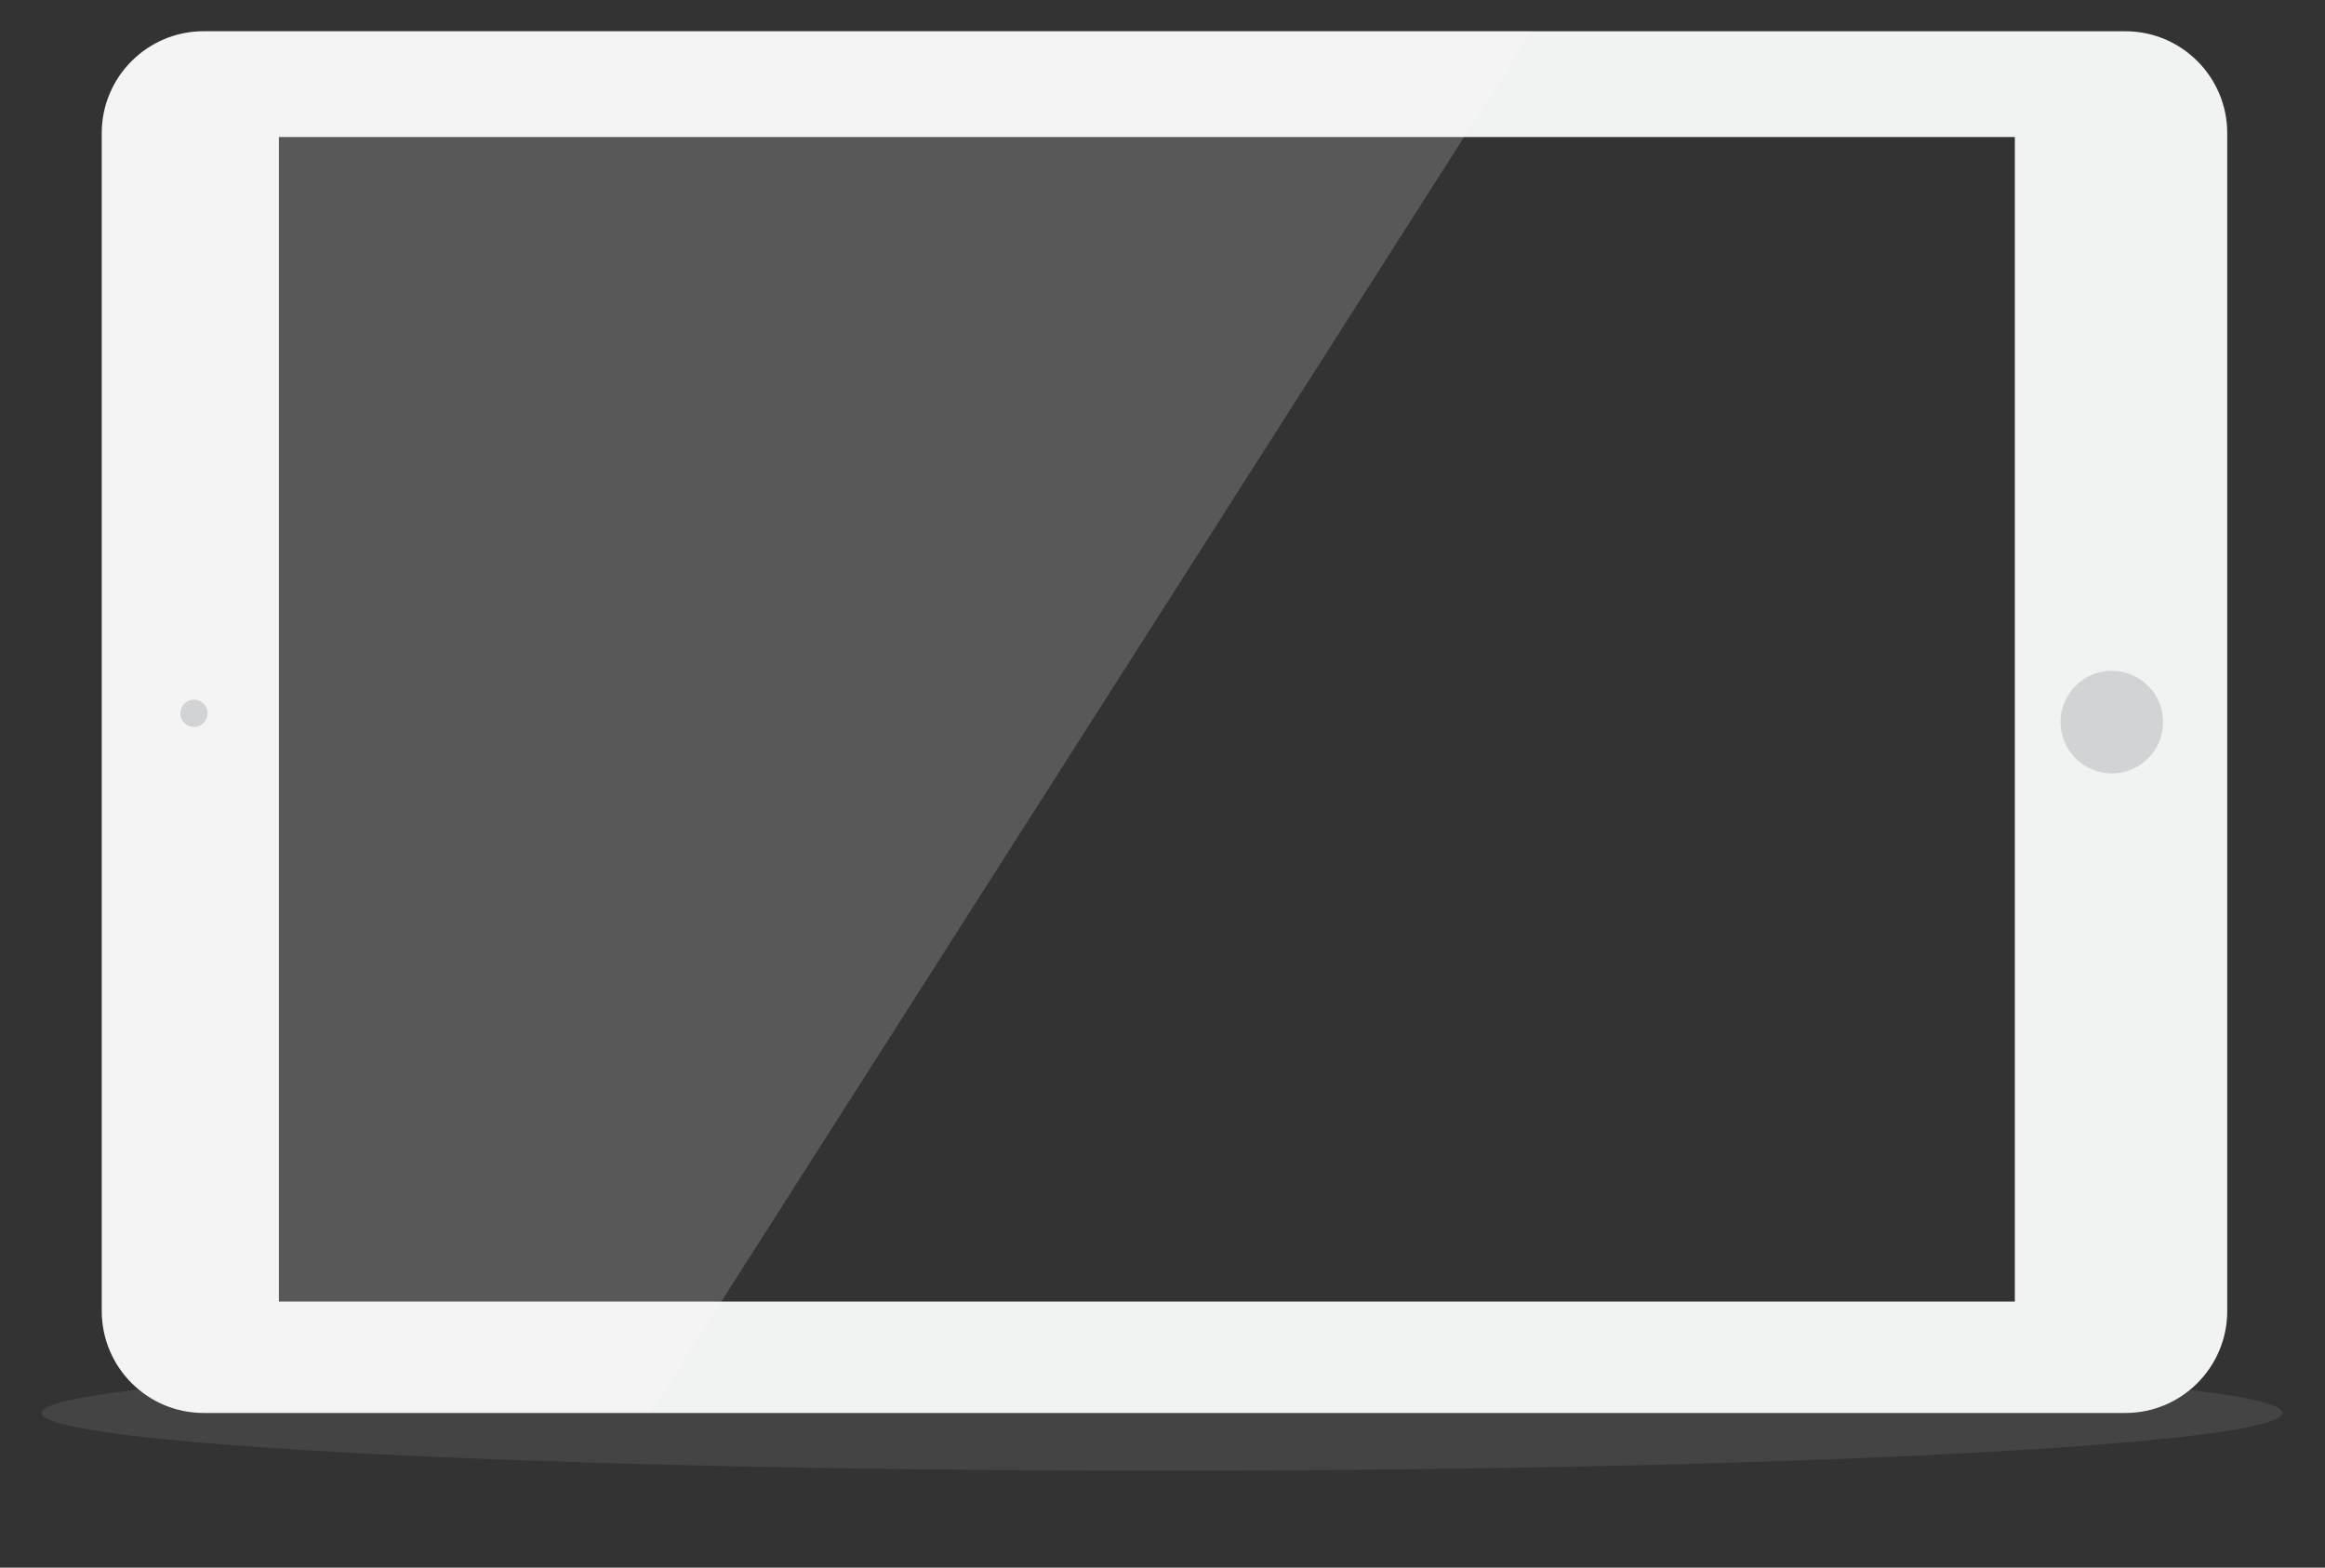 <?xml version="1.0" encoding="utf-8"?>
<!-- Generator: Adobe Illustrator 18.0.0, SVG Export Plug-In . SVG Version: 6.00 Build 0)  -->
<!DOCTYPE svg PUBLIC "-//W3C//DTD SVG 1.1//EN" "http://www.w3.org/Graphics/SVG/1.1/DTD/svg11.dtd">
<svg version="1.1" id="Layer_1" xmlns="http://www.w3.org/2000/svg" xmlns:xlink="http://www.w3.org/1999/xlink" x="0px" y="0px"
	 viewBox="0 0 290.1 195.6" enable-background="new 0 0 290.1 195.6" xml:space="preserve">
<rect x="0" y="0" width="290.1" height="195.6" fill="#333333" stroke="none"/>
<ellipse opacity="0.47" fill="#58595B" cx="145" cy="176.3" rx="139.8" ry="7.2"/>
<path fill="#F1F2F2" d="M265.2,3.9H25.4c-7,0-12.7,5.7-12.7,12.7v147c0,7,5.7,12.7,12.7,12.7h239.8c7,0,12.7-5.7,12.7-12.7v-147
	C277.9,9.6,272.2,3.9,265.2,3.9z M251.4,162.4H34.8V17.1h216.6V162.4z"/>
<path opacity="0.18" fill="#FFFFFF" d="M25.4,3.9h165.7L81.2,176.2H25.4c-7,0-12.7-5.7-12.7-12.7v-147C12.7,9.6,18.4,3.9,25.4,3.9z"
	/>
<circle fill="#D1D3D4" cx="263.5" cy="90.1" r="6.4"/>
<circle fill="#D1D3D4" cx="24.2" cy="89" r="1.7"/>
</svg>
